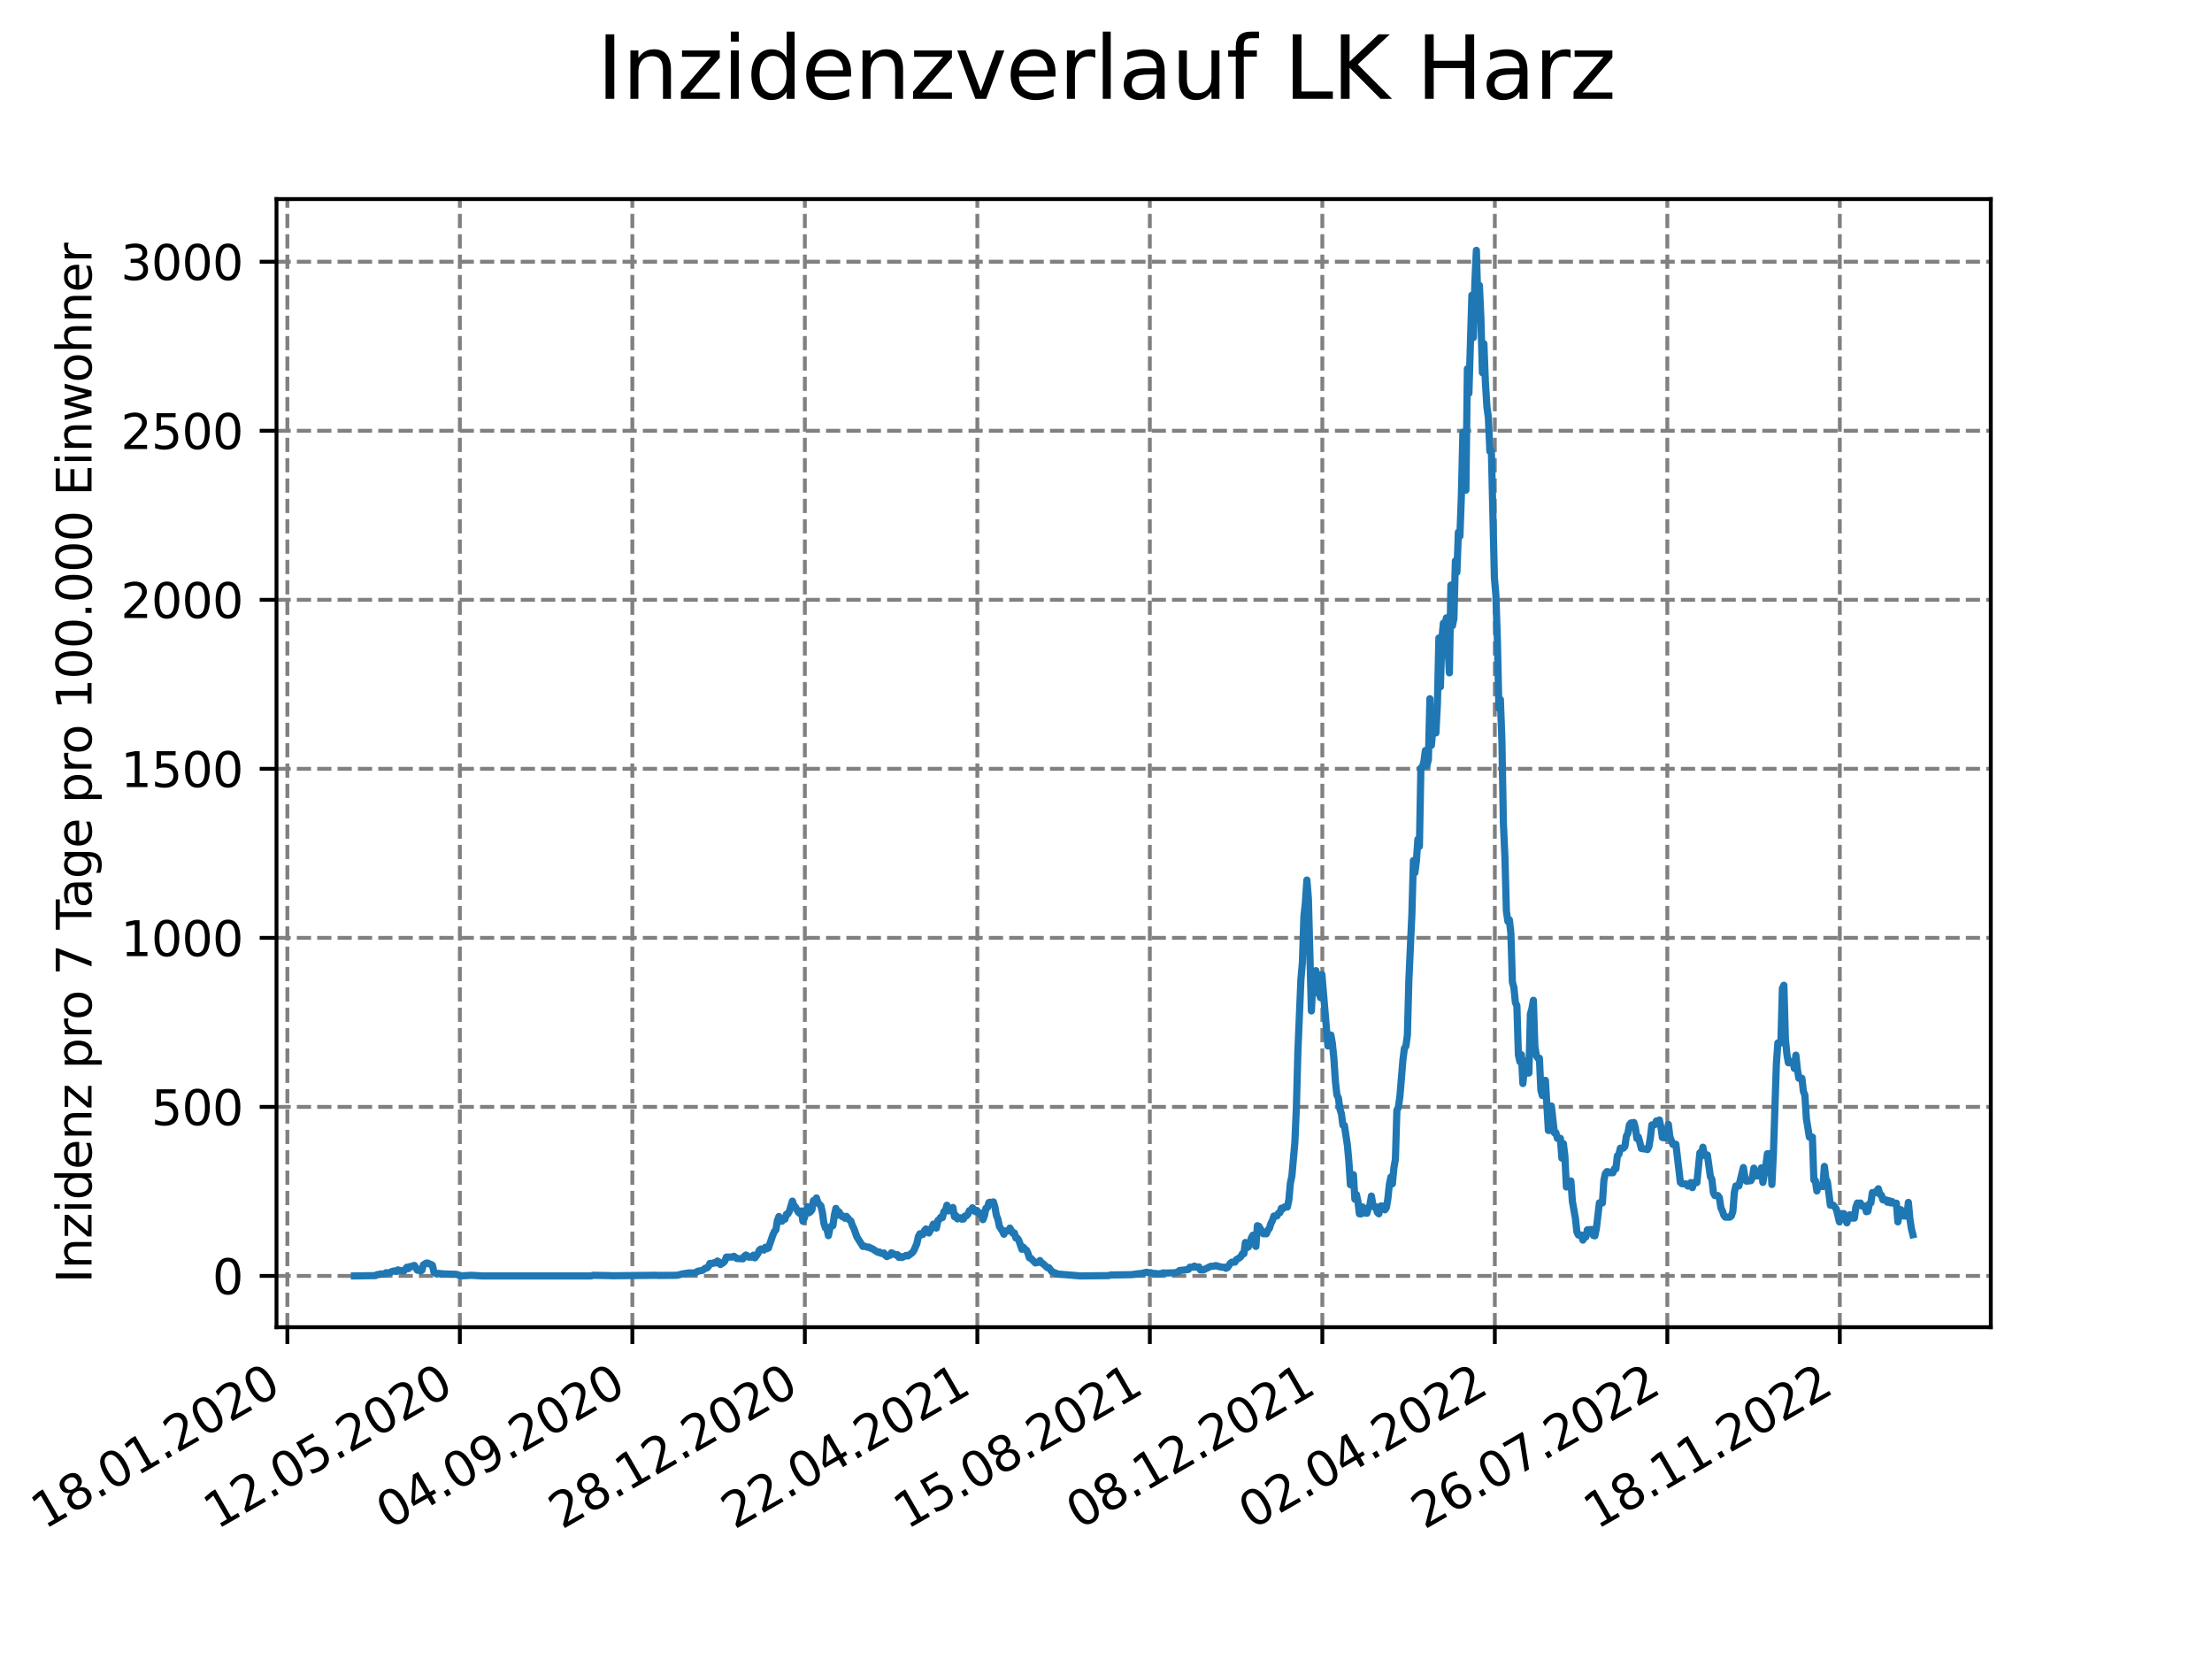 <?xml version="1.0" encoding="utf-8" standalone="no"?>
<!DOCTYPE svg PUBLIC "-//W3C//DTD SVG 1.1//EN"
  "http://www.w3.org/Graphics/SVG/1.1/DTD/svg11.dtd">
<svg xmlns:xlink="http://www.w3.org/1999/xlink" width="460.8pt" height="345.6pt" viewBox="0 0 460.8 345.6" xmlns="http://www.w3.org/2000/svg" version="1.1">
 <defs>
  <style type="text/css">*{stroke-linejoin: round; stroke-linecap: butt}</style>
 </defs>
 <g id="figure_1">
  <g id="patch_1">
   <path d="M 0 345.6 
L 460.8 345.6 
L 460.8 0 
L 0 0 
z
" style="fill: #ffffff"/>
  </g>
  <g id="axes_1">
   <g id="patch_2">
    <path d="M 57.6 276.48 
L 414.72 276.48 
L 414.72 41.472 
L 57.6 41.472 
z
" style="fill: #ffffff"/>
   </g>
   <g id="matplotlib.axis_1">
    <g id="xtick_1">
     <g id="line2d_1">
      <path d="M 59.863 276.48 
L 59.863 41.472 
" clip-path="url(#p5f4ab09a77)" style="fill: none; stroke-dasharray: 2.96,1.28; stroke-dashoffset: 0; stroke: #808080; stroke-width: 0.8"/>
     </g>
     <g id="line2d_2">
      <defs>
       <path id="m2a83b94b90" d="M 0 0 
L 0 3.5 
" style="stroke: #000000; stroke-width: 0.8"/>
      </defs>
      <g>
       <use xlink:href="#m2a83b94b90" x="59.863" y="276.48" style="stroke: #000000; stroke-width: 0.8"/>
      </g>
     </g>
     <g id="text_1">
      <!-- 18.01.2020 -->
      <g transform="translate(9.238 318.689) rotate(-30) scale(0.1 -0.1)">
       <defs>
        <path id="DejaVuSans-31" d="M 794 531 
L 1825 531 
L 1825 4091 
L 703 3866 
L 703 4441 
L 1819 4666 
L 2450 4666 
L 2450 531 
L 3481 531 
L 3481 0 
L 794 0 
L 794 531 
z
" transform="scale(0.016)"/>
        <path id="DejaVuSans-38" d="M 2034 2216 
Q 1584 2216 1326 1975 
Q 1069 1734 1069 1313 
Q 1069 891 1326 650 
Q 1584 409 2034 409 
Q 2484 409 2743 651 
Q 3003 894 3003 1313 
Q 3003 1734 2745 1975 
Q 2488 2216 2034 2216 
z
M 1403 2484 
Q 997 2584 770 2862 
Q 544 3141 544 3541 
Q 544 4100 942 4425 
Q 1341 4750 2034 4750 
Q 2731 4750 3128 4425 
Q 3525 4100 3525 3541 
Q 3525 3141 3298 2862 
Q 3072 2584 2669 2484 
Q 3125 2378 3379 2068 
Q 3634 1759 3634 1313 
Q 3634 634 3220 271 
Q 2806 -91 2034 -91 
Q 1263 -91 848 271 
Q 434 634 434 1313 
Q 434 1759 690 2068 
Q 947 2378 1403 2484 
z
M 1172 3481 
Q 1172 3119 1398 2916 
Q 1625 2713 2034 2713 
Q 2441 2713 2670 2916 
Q 2900 3119 2900 3481 
Q 2900 3844 2670 4047 
Q 2441 4250 2034 4250 
Q 1625 4250 1398 4047 
Q 1172 3844 1172 3481 
z
" transform="scale(0.016)"/>
        <path id="DejaVuSans-2e" d="M 684 794 
L 1344 794 
L 1344 0 
L 684 0 
L 684 794 
z
" transform="scale(0.016)"/>
        <path id="DejaVuSans-30" d="M 2034 4250 
Q 1547 4250 1301 3770 
Q 1056 3291 1056 2328 
Q 1056 1369 1301 889 
Q 1547 409 2034 409 
Q 2525 409 2770 889 
Q 3016 1369 3016 2328 
Q 3016 3291 2770 3770 
Q 2525 4250 2034 4250 
z
M 2034 4750 
Q 2819 4750 3233 4129 
Q 3647 3509 3647 2328 
Q 3647 1150 3233 529 
Q 2819 -91 2034 -91 
Q 1250 -91 836 529 
Q 422 1150 422 2328 
Q 422 3509 836 4129 
Q 1250 4750 2034 4750 
z
" transform="scale(0.016)"/>
        <path id="DejaVuSans-32" d="M 1228 531 
L 3431 531 
L 3431 0 
L 469 0 
L 469 531 
Q 828 903 1448 1529 
Q 2069 2156 2228 2338 
Q 2531 2678 2651 2914 
Q 2772 3150 2772 3378 
Q 2772 3750 2511 3984 
Q 2250 4219 1831 4219 
Q 1534 4219 1204 4116 
Q 875 4013 500 3803 
L 500 4441 
Q 881 4594 1212 4672 
Q 1544 4750 1819 4750 
Q 2544 4750 2975 4387 
Q 3406 4025 3406 3419 
Q 3406 3131 3298 2873 
Q 3191 2616 2906 2266 
Q 2828 2175 2409 1742 
Q 1991 1309 1228 531 
z
" transform="scale(0.016)"/>
       </defs>
       <use xlink:href="#DejaVuSans-31"/>
       <use xlink:href="#DejaVuSans-38" x="63.623"/>
       <use xlink:href="#DejaVuSans-2e" x="127.246"/>
       <use xlink:href="#DejaVuSans-30" x="159.033"/>
       <use xlink:href="#DejaVuSans-31" x="222.656"/>
       <use xlink:href="#DejaVuSans-2e" x="286.279"/>
       <use xlink:href="#DejaVuSans-32" x="318.066"/>
       <use xlink:href="#DejaVuSans-30" x="381.689"/>
       <use xlink:href="#DejaVuSans-32" x="445.312"/>
       <use xlink:href="#DejaVuSans-30" x="508.936"/>
      </g>
     </g>
    </g>
    <g id="xtick_2">
     <g id="line2d_3">
      <path d="M 95.797 276.48 
L 95.797 41.472 
" clip-path="url(#p5f4ab09a77)" style="fill: none; stroke-dasharray: 2.96,1.28; stroke-dashoffset: 0; stroke: #808080; stroke-width: 0.8"/>
     </g>
     <g id="line2d_4">
      <g>
       <use xlink:href="#m2a83b94b90" x="95.797" y="276.48" style="stroke: #000000; stroke-width: 0.8"/>
      </g>
     </g>
     <g id="text_2">
      <!-- 12.05.2020 -->
      <g transform="translate(45.171 318.689) rotate(-30) scale(0.1 -0.1)">
       <defs>
        <path id="DejaVuSans-35" d="M 691 4666 
L 3169 4666 
L 3169 4134 
L 1269 4134 
L 1269 2991 
Q 1406 3038 1543 3061 
Q 1681 3084 1819 3084 
Q 2600 3084 3056 2656 
Q 3513 2228 3513 1497 
Q 3513 744 3044 326 
Q 2575 -91 1722 -91 
Q 1428 -91 1123 -41 
Q 819 9 494 109 
L 494 744 
Q 775 591 1075 516 
Q 1375 441 1709 441 
Q 2250 441 2565 725 
Q 2881 1009 2881 1497 
Q 2881 1984 2565 2268 
Q 2250 2553 1709 2553 
Q 1456 2553 1204 2497 
Q 953 2441 691 2322 
L 691 4666 
z
" transform="scale(0.016)"/>
       </defs>
       <use xlink:href="#DejaVuSans-31"/>
       <use xlink:href="#DejaVuSans-32" x="63.623"/>
       <use xlink:href="#DejaVuSans-2e" x="127.246"/>
       <use xlink:href="#DejaVuSans-30" x="159.033"/>
       <use xlink:href="#DejaVuSans-35" x="222.656"/>
       <use xlink:href="#DejaVuSans-2e" x="286.279"/>
       <use xlink:href="#DejaVuSans-32" x="318.066"/>
       <use xlink:href="#DejaVuSans-30" x="381.689"/>
       <use xlink:href="#DejaVuSans-32" x="445.312"/>
       <use xlink:href="#DejaVuSans-30" x="508.936"/>
      </g>
     </g>
    </g>
    <g id="xtick_3">
     <g id="line2d_5">
      <path d="M 131.73 276.48 
L 131.73 41.472 
" clip-path="url(#p5f4ab09a77)" style="fill: none; stroke-dasharray: 2.96,1.28; stroke-dashoffset: 0; stroke: #808080; stroke-width: 0.8"/>
     </g>
     <g id="line2d_6">
      <g>
       <use xlink:href="#m2a83b94b90" x="131.73" y="276.48" style="stroke: #000000; stroke-width: 0.8"/>
      </g>
     </g>
     <g id="text_3">
      <!-- 04.09.2020 -->
      <g transform="translate(81.105 318.689) rotate(-30) scale(0.1 -0.1)">
       <defs>
        <path id="DejaVuSans-34" d="M 2419 4116 
L 825 1625 
L 2419 1625 
L 2419 4116 
z
M 2253 4666 
L 3047 4666 
L 3047 1625 
L 3713 1625 
L 3713 1100 
L 3047 1100 
L 3047 0 
L 2419 0 
L 2419 1100 
L 313 1100 
L 313 1709 
L 2253 4666 
z
" transform="scale(0.016)"/>
        <path id="DejaVuSans-39" d="M 703 97 
L 703 672 
Q 941 559 1184 500 
Q 1428 441 1663 441 
Q 2288 441 2617 861 
Q 2947 1281 2994 2138 
Q 2813 1869 2534 1725 
Q 2256 1581 1919 1581 
Q 1219 1581 811 2004 
Q 403 2428 403 3163 
Q 403 3881 828 4315 
Q 1253 4750 1959 4750 
Q 2769 4750 3195 4129 
Q 3622 3509 3622 2328 
Q 3622 1225 3098 567 
Q 2575 -91 1691 -91 
Q 1453 -91 1209 -44 
Q 966 3 703 97 
z
M 1959 2075 
Q 2384 2075 2632 2365 
Q 2881 2656 2881 3163 
Q 2881 3666 2632 3958 
Q 2384 4250 1959 4250 
Q 1534 4250 1286 3958 
Q 1038 3666 1038 3163 
Q 1038 2656 1286 2365 
Q 1534 2075 1959 2075 
z
" transform="scale(0.016)"/>
       </defs>
       <use xlink:href="#DejaVuSans-30"/>
       <use xlink:href="#DejaVuSans-34" x="63.623"/>
       <use xlink:href="#DejaVuSans-2e" x="127.246"/>
       <use xlink:href="#DejaVuSans-30" x="159.033"/>
       <use xlink:href="#DejaVuSans-39" x="222.656"/>
       <use xlink:href="#DejaVuSans-2e" x="286.279"/>
       <use xlink:href="#DejaVuSans-32" x="318.066"/>
       <use xlink:href="#DejaVuSans-30" x="381.689"/>
       <use xlink:href="#DejaVuSans-32" x="445.312"/>
       <use xlink:href="#DejaVuSans-30" x="508.936"/>
      </g>
     </g>
    </g>
    <g id="xtick_4">
     <g id="line2d_7">
      <path d="M 167.664 276.48 
L 167.664 41.472 
" clip-path="url(#p5f4ab09a77)" style="fill: none; stroke-dasharray: 2.96,1.28; stroke-dashoffset: 0; stroke: #808080; stroke-width: 0.8"/>
     </g>
     <g id="line2d_8">
      <g>
       <use xlink:href="#m2a83b94b90" x="167.664" y="276.48" style="stroke: #000000; stroke-width: 0.8"/>
      </g>
     </g>
     <g id="text_4">
      <!-- 28.12.2020 -->
      <g transform="translate(117.039 318.689) rotate(-30) scale(0.1 -0.1)">
       <use xlink:href="#DejaVuSans-32"/>
       <use xlink:href="#DejaVuSans-38" x="63.623"/>
       <use xlink:href="#DejaVuSans-2e" x="127.246"/>
       <use xlink:href="#DejaVuSans-31" x="159.033"/>
       <use xlink:href="#DejaVuSans-32" x="222.656"/>
       <use xlink:href="#DejaVuSans-2e" x="286.279"/>
       <use xlink:href="#DejaVuSans-32" x="318.066"/>
       <use xlink:href="#DejaVuSans-30" x="381.689"/>
       <use xlink:href="#DejaVuSans-32" x="445.312"/>
       <use xlink:href="#DejaVuSans-30" x="508.936"/>
      </g>
     </g>
    </g>
    <g id="xtick_5">
     <g id="line2d_9">
      <path d="M 203.598 276.48 
L 203.598 41.472 
" clip-path="url(#p5f4ab09a77)" style="fill: none; stroke-dasharray: 2.96,1.28; stroke-dashoffset: 0; stroke: #808080; stroke-width: 0.8"/>
     </g>
     <g id="line2d_10">
      <g>
       <use xlink:href="#m2a83b94b90" x="203.598" y="276.48" style="stroke: #000000; stroke-width: 0.8"/>
      </g>
     </g>
     <g id="text_5">
      <!-- 22.04.2021 -->
      <g transform="translate(152.973 318.689) rotate(-30) scale(0.1 -0.1)">
       <use xlink:href="#DejaVuSans-32"/>
       <use xlink:href="#DejaVuSans-32" x="63.623"/>
       <use xlink:href="#DejaVuSans-2e" x="127.246"/>
       <use xlink:href="#DejaVuSans-30" x="159.033"/>
       <use xlink:href="#DejaVuSans-34" x="222.656"/>
       <use xlink:href="#DejaVuSans-2e" x="286.279"/>
       <use xlink:href="#DejaVuSans-32" x="318.066"/>
       <use xlink:href="#DejaVuSans-30" x="381.689"/>
       <use xlink:href="#DejaVuSans-32" x="445.312"/>
       <use xlink:href="#DejaVuSans-31" x="508.936"/>
      </g>
     </g>
    </g>
    <g id="xtick_6">
     <g id="line2d_11">
      <path d="M 239.532 276.48 
L 239.532 41.472 
" clip-path="url(#p5f4ab09a77)" style="fill: none; stroke-dasharray: 2.96,1.28; stroke-dashoffset: 0; stroke: #808080; stroke-width: 0.8"/>
     </g>
     <g id="line2d_12">
      <g>
       <use xlink:href="#m2a83b94b90" x="239.532" y="276.48" style="stroke: #000000; stroke-width: 0.8"/>
      </g>
     </g>
     <g id="text_6">
      <!-- 15.08.2021 -->
      <g transform="translate(188.907 318.689) rotate(-30) scale(0.1 -0.1)">
       <use xlink:href="#DejaVuSans-31"/>
       <use xlink:href="#DejaVuSans-35" x="63.623"/>
       <use xlink:href="#DejaVuSans-2e" x="127.246"/>
       <use xlink:href="#DejaVuSans-30" x="159.033"/>
       <use xlink:href="#DejaVuSans-38" x="222.656"/>
       <use xlink:href="#DejaVuSans-2e" x="286.279"/>
       <use xlink:href="#DejaVuSans-32" x="318.066"/>
       <use xlink:href="#DejaVuSans-30" x="381.689"/>
       <use xlink:href="#DejaVuSans-32" x="445.312"/>
       <use xlink:href="#DejaVuSans-31" x="508.936"/>
      </g>
     </g>
    </g>
    <g id="xtick_7">
     <g id="line2d_13">
      <path d="M 275.466 276.48 
L 275.466 41.472 
" clip-path="url(#p5f4ab09a77)" style="fill: none; stroke-dasharray: 2.96,1.28; stroke-dashoffset: 0; stroke: #808080; stroke-width: 0.8"/>
     </g>
     <g id="line2d_14">
      <g>
       <use xlink:href="#m2a83b94b90" x="275.466" y="276.48" style="stroke: #000000; stroke-width: 0.8"/>
      </g>
     </g>
     <g id="text_7">
      <!-- 08.12.2021 -->
      <g transform="translate(224.841 318.689) rotate(-30) scale(0.1 -0.1)">
       <use xlink:href="#DejaVuSans-30"/>
       <use xlink:href="#DejaVuSans-38" x="63.623"/>
       <use xlink:href="#DejaVuSans-2e" x="127.246"/>
       <use xlink:href="#DejaVuSans-31" x="159.033"/>
       <use xlink:href="#DejaVuSans-32" x="222.656"/>
       <use xlink:href="#DejaVuSans-2e" x="286.279"/>
       <use xlink:href="#DejaVuSans-32" x="318.066"/>
       <use xlink:href="#DejaVuSans-30" x="381.689"/>
       <use xlink:href="#DejaVuSans-32" x="445.312"/>
       <use xlink:href="#DejaVuSans-31" x="508.936"/>
      </g>
     </g>
    </g>
    <g id="xtick_8">
     <g id="line2d_15">
      <path d="M 311.4 276.48 
L 311.4 41.472 
" clip-path="url(#p5f4ab09a77)" style="fill: none; stroke-dasharray: 2.96,1.28; stroke-dashoffset: 0; stroke: #808080; stroke-width: 0.8"/>
     </g>
     <g id="line2d_16">
      <g>
       <use xlink:href="#m2a83b94b90" x="311.4" y="276.48" style="stroke: #000000; stroke-width: 0.8"/>
      </g>
     </g>
     <g id="text_8">
      <!-- 02.04.2022 -->
      <g transform="translate(260.775 318.689) rotate(-30) scale(0.1 -0.1)">
       <use xlink:href="#DejaVuSans-30"/>
       <use xlink:href="#DejaVuSans-32" x="63.623"/>
       <use xlink:href="#DejaVuSans-2e" x="127.246"/>
       <use xlink:href="#DejaVuSans-30" x="159.033"/>
       <use xlink:href="#DejaVuSans-34" x="222.656"/>
       <use xlink:href="#DejaVuSans-2e" x="286.279"/>
       <use xlink:href="#DejaVuSans-32" x="318.066"/>
       <use xlink:href="#DejaVuSans-30" x="381.689"/>
       <use xlink:href="#DejaVuSans-32" x="445.312"/>
       <use xlink:href="#DejaVuSans-32" x="508.936"/>
      </g>
     </g>
    </g>
    <g id="xtick_9">
     <g id="line2d_17">
      <path d="M 347.334 276.48 
L 347.334 41.472 
" clip-path="url(#p5f4ab09a77)" style="fill: none; stroke-dasharray: 2.96,1.28; stroke-dashoffset: 0; stroke: #808080; stroke-width: 0.8"/>
     </g>
     <g id="line2d_18">
      <g>
       <use xlink:href="#m2a83b94b90" x="347.334" y="276.48" style="stroke: #000000; stroke-width: 0.8"/>
      </g>
     </g>
     <g id="text_9">
      <!-- 26.07.2022 -->
      <g transform="translate(296.708 318.689) rotate(-30) scale(0.1 -0.1)">
       <defs>
        <path id="DejaVuSans-36" d="M 2113 2584 
Q 1688 2584 1439 2293 
Q 1191 2003 1191 1497 
Q 1191 994 1439 701 
Q 1688 409 2113 409 
Q 2538 409 2786 701 
Q 3034 994 3034 1497 
Q 3034 2003 2786 2293 
Q 2538 2584 2113 2584 
z
M 3366 4563 
L 3366 3988 
Q 3128 4100 2886 4159 
Q 2644 4219 2406 4219 
Q 1781 4219 1451 3797 
Q 1122 3375 1075 2522 
Q 1259 2794 1537 2939 
Q 1816 3084 2150 3084 
Q 2853 3084 3261 2657 
Q 3669 2231 3669 1497 
Q 3669 778 3244 343 
Q 2819 -91 2113 -91 
Q 1303 -91 875 529 
Q 447 1150 447 2328 
Q 447 3434 972 4092 
Q 1497 4750 2381 4750 
Q 2619 4750 2861 4703 
Q 3103 4656 3366 4563 
z
" transform="scale(0.016)"/>
        <path id="DejaVuSans-37" d="M 525 4666 
L 3525 4666 
L 3525 4397 
L 1831 0 
L 1172 0 
L 2766 4134 
L 525 4134 
L 525 4666 
z
" transform="scale(0.016)"/>
       </defs>
       <use xlink:href="#DejaVuSans-32"/>
       <use xlink:href="#DejaVuSans-36" x="63.623"/>
       <use xlink:href="#DejaVuSans-2e" x="127.246"/>
       <use xlink:href="#DejaVuSans-30" x="159.033"/>
       <use xlink:href="#DejaVuSans-37" x="222.656"/>
       <use xlink:href="#DejaVuSans-2e" x="286.279"/>
       <use xlink:href="#DejaVuSans-32" x="318.066"/>
       <use xlink:href="#DejaVuSans-30" x="381.689"/>
       <use xlink:href="#DejaVuSans-32" x="445.312"/>
       <use xlink:href="#DejaVuSans-32" x="508.936"/>
      </g>
     </g>
    </g>
    <g id="xtick_10">
     <g id="line2d_19">
      <path d="M 383.267 276.48 
L 383.267 41.472 
" clip-path="url(#p5f4ab09a77)" style="fill: none; stroke-dasharray: 2.96,1.28; stroke-dashoffset: 0; stroke: #808080; stroke-width: 0.8"/>
     </g>
     <g id="line2d_20">
      <g>
       <use xlink:href="#m2a83b94b90" x="383.267" y="276.48" style="stroke: #000000; stroke-width: 0.8"/>
      </g>
     </g>
     <g id="text_10">
      <!-- 18.11.2022 -->
      <g transform="translate(332.642 318.689) rotate(-30) scale(0.1 -0.1)">
       <use xlink:href="#DejaVuSans-31"/>
       <use xlink:href="#DejaVuSans-38" x="63.623"/>
       <use xlink:href="#DejaVuSans-2e" x="127.246"/>
       <use xlink:href="#DejaVuSans-31" x="159.033"/>
       <use xlink:href="#DejaVuSans-31" x="222.656"/>
       <use xlink:href="#DejaVuSans-2e" x="286.279"/>
       <use xlink:href="#DejaVuSans-32" x="318.066"/>
       <use xlink:href="#DejaVuSans-30" x="381.689"/>
       <use xlink:href="#DejaVuSans-32" x="445.312"/>
       <use xlink:href="#DejaVuSans-32" x="508.936"/>
      </g>
     </g>
    </g>
   </g>
   <g id="matplotlib.axis_2">
    <g id="ytick_1">
     <g id="line2d_21">
      <path d="M 57.6 265.798 
L 414.72 265.798 
" clip-path="url(#p5f4ab09a77)" style="fill: none; stroke-dasharray: 2.96,1.28; stroke-dashoffset: 0; stroke: #808080; stroke-width: 0.8"/>
     </g>
     <g id="line2d_22">
      <defs>
       <path id="md5a8cdc04f" d="M 0 0 
L -3.5 0 
" style="stroke: #000000; stroke-width: 0.8"/>
      </defs>
      <g>
       <use xlink:href="#md5a8cdc04f" x="57.6" y="265.798" style="stroke: #000000; stroke-width: 0.8"/>
      </g>
     </g>
     <g id="text_11">
      <!-- 0 -->
      <g transform="translate(44.237 269.597) scale(0.1 -0.1)">
       <use xlink:href="#DejaVuSans-30"/>
      </g>
     </g>
    </g>
    <g id="ytick_2">
     <g id="line2d_23">
      <path d="M 57.6 230.585 
L 414.72 230.585 
" clip-path="url(#p5f4ab09a77)" style="fill: none; stroke-dasharray: 2.96,1.28; stroke-dashoffset: 0; stroke: #808080; stroke-width: 0.8"/>
     </g>
     <g id="line2d_24">
      <g>
       <use xlink:href="#md5a8cdc04f" x="57.6" y="230.585" style="stroke: #000000; stroke-width: 0.8"/>
      </g>
     </g>
     <g id="text_12">
      <!-- 500 -->
      <g transform="translate(31.512 234.384) scale(0.1 -0.1)">
       <use xlink:href="#DejaVuSans-35"/>
       <use xlink:href="#DejaVuSans-30" x="63.623"/>
       <use xlink:href="#DejaVuSans-30" x="127.246"/>
      </g>
     </g>
    </g>
    <g id="ytick_3">
     <g id="line2d_25">
      <path d="M 57.6 195.372 
L 414.72 195.372 
" clip-path="url(#p5f4ab09a77)" style="fill: none; stroke-dasharray: 2.96,1.28; stroke-dashoffset: 0; stroke: #808080; stroke-width: 0.8"/>
     </g>
     <g id="line2d_26">
      <g>
       <use xlink:href="#md5a8cdc04f" x="57.6" y="195.372" style="stroke: #000000; stroke-width: 0.8"/>
      </g>
     </g>
     <g id="text_13">
      <!-- 1000 -->
      <g transform="translate(25.15 199.172) scale(0.1 -0.1)">
       <use xlink:href="#DejaVuSans-31"/>
       <use xlink:href="#DejaVuSans-30" x="63.623"/>
       <use xlink:href="#DejaVuSans-30" x="127.246"/>
       <use xlink:href="#DejaVuSans-30" x="190.869"/>
      </g>
     </g>
    </g>
    <g id="ytick_4">
     <g id="line2d_27">
      <path d="M 57.6 160.16 
L 414.72 160.16 
" clip-path="url(#p5f4ab09a77)" style="fill: none; stroke-dasharray: 2.96,1.28; stroke-dashoffset: 0; stroke: #808080; stroke-width: 0.8"/>
     </g>
     <g id="line2d_28">
      <g>
       <use xlink:href="#md5a8cdc04f" x="57.6" y="160.16" style="stroke: #000000; stroke-width: 0.8"/>
      </g>
     </g>
     <g id="text_14">
      <!-- 1500 -->
      <g transform="translate(25.15 163.959) scale(0.1 -0.1)">
       <use xlink:href="#DejaVuSans-31"/>
       <use xlink:href="#DejaVuSans-35" x="63.623"/>
       <use xlink:href="#DejaVuSans-30" x="127.246"/>
       <use xlink:href="#DejaVuSans-30" x="190.869"/>
      </g>
     </g>
    </g>
    <g id="ytick_5">
     <g id="line2d_29">
      <path d="M 57.6 124.947 
L 414.72 124.947 
" clip-path="url(#p5f4ab09a77)" style="fill: none; stroke-dasharray: 2.96,1.28; stroke-dashoffset: 0; stroke: #808080; stroke-width: 0.8"/>
     </g>
     <g id="line2d_30">
      <g>
       <use xlink:href="#md5a8cdc04f" x="57.6" y="124.947" style="stroke: #000000; stroke-width: 0.8"/>
      </g>
     </g>
     <g id="text_15">
      <!-- 2000 -->
      <g transform="translate(25.15 128.746) scale(0.1 -0.1)">
       <use xlink:href="#DejaVuSans-32"/>
       <use xlink:href="#DejaVuSans-30" x="63.623"/>
       <use xlink:href="#DejaVuSans-30" x="127.246"/>
       <use xlink:href="#DejaVuSans-30" x="190.869"/>
      </g>
     </g>
    </g>
    <g id="ytick_6">
     <g id="line2d_31">
      <path d="M 57.6 89.734 
L 414.72 89.734 
" clip-path="url(#p5f4ab09a77)" style="fill: none; stroke-dasharray: 2.96,1.28; stroke-dashoffset: 0; stroke: #808080; stroke-width: 0.8"/>
     </g>
     <g id="line2d_32">
      <g>
       <use xlink:href="#md5a8cdc04f" x="57.6" y="89.734" style="stroke: #000000; stroke-width: 0.8"/>
      </g>
     </g>
     <g id="text_16">
      <!-- 2500 -->
      <g transform="translate(25.15 93.533) scale(0.1 -0.1)">
       <use xlink:href="#DejaVuSans-32"/>
       <use xlink:href="#DejaVuSans-35" x="63.623"/>
       <use xlink:href="#DejaVuSans-30" x="127.246"/>
       <use xlink:href="#DejaVuSans-30" x="190.869"/>
      </g>
     </g>
    </g>
    <g id="ytick_7">
     <g id="line2d_33">
      <path d="M 57.6 54.521 
L 414.72 54.521 
" clip-path="url(#p5f4ab09a77)" style="fill: none; stroke-dasharray: 2.96,1.28; stroke-dashoffset: 0; stroke: #808080; stroke-width: 0.8"/>
     </g>
     <g id="line2d_34">
      <g>
       <use xlink:href="#md5a8cdc04f" x="57.6" y="54.521" style="stroke: #000000; stroke-width: 0.8"/>
      </g>
     </g>
     <g id="text_17">
      <!-- 3000 -->
      <g transform="translate(25.15 58.321) scale(0.1 -0.1)">
       <defs>
        <path id="DejaVuSans-33" d="M 2597 2516 
Q 3050 2419 3304 2112 
Q 3559 1806 3559 1356 
Q 3559 666 3084 287 
Q 2609 -91 1734 -91 
Q 1441 -91 1130 -33 
Q 819 25 488 141 
L 488 750 
Q 750 597 1062 519 
Q 1375 441 1716 441 
Q 2309 441 2620 675 
Q 2931 909 2931 1356 
Q 2931 1769 2642 2001 
Q 2353 2234 1838 2234 
L 1294 2234 
L 1294 2753 
L 1863 2753 
Q 2328 2753 2575 2939 
Q 2822 3125 2822 3475 
Q 2822 3834 2567 4026 
Q 2313 4219 1838 4219 
Q 1578 4219 1281 4162 
Q 984 4106 628 3988 
L 628 4550 
Q 988 4650 1302 4700 
Q 1616 4750 1894 4750 
Q 2613 4750 3031 4423 
Q 3450 4097 3450 3541 
Q 3450 3153 3228 2886 
Q 3006 2619 2597 2516 
z
" transform="scale(0.016)"/>
       </defs>
       <use xlink:href="#DejaVuSans-33"/>
       <use xlink:href="#DejaVuSans-30" x="63.623"/>
       <use xlink:href="#DejaVuSans-30" x="127.246"/>
       <use xlink:href="#DejaVuSans-30" x="190.869"/>
      </g>
     </g>
    </g>
    <g id="text_18">
     <!-- Inzidenz pro 7 Tage pro 100.000 Einwohner -->
     <g transform="translate(19.07 267.301) rotate(-90) scale(0.1 -0.1)">
      <defs>
       <path id="DejaVuSans-49" d="M 628 4666 
L 1259 4666 
L 1259 0 
L 628 0 
L 628 4666 
z
" transform="scale(0.016)"/>
       <path id="DejaVuSans-6e" d="M 3513 2113 
L 3513 0 
L 2938 0 
L 2938 2094 
Q 2938 2591 2744 2837 
Q 2550 3084 2163 3084 
Q 1697 3084 1428 2787 
Q 1159 2491 1159 1978 
L 1159 0 
L 581 0 
L 581 3500 
L 1159 3500 
L 1159 2956 
Q 1366 3272 1645 3428 
Q 1925 3584 2291 3584 
Q 2894 3584 3203 3211 
Q 3513 2838 3513 2113 
z
" transform="scale(0.016)"/>
       <path id="DejaVuSans-7a" d="M 353 3500 
L 3084 3500 
L 3084 2975 
L 922 459 
L 3084 459 
L 3084 0 
L 275 0 
L 275 525 
L 2438 3041 
L 353 3041 
L 353 3500 
z
" transform="scale(0.016)"/>
       <path id="DejaVuSans-69" d="M 603 3500 
L 1178 3500 
L 1178 0 
L 603 0 
L 603 3500 
z
M 603 4863 
L 1178 4863 
L 1178 4134 
L 603 4134 
L 603 4863 
z
" transform="scale(0.016)"/>
       <path id="DejaVuSans-64" d="M 2906 2969 
L 2906 4863 
L 3481 4863 
L 3481 0 
L 2906 0 
L 2906 525 
Q 2725 213 2448 61 
Q 2172 -91 1784 -91 
Q 1150 -91 751 415 
Q 353 922 353 1747 
Q 353 2572 751 3078 
Q 1150 3584 1784 3584 
Q 2172 3584 2448 3432 
Q 2725 3281 2906 2969 
z
M 947 1747 
Q 947 1113 1208 752 
Q 1469 391 1925 391 
Q 2381 391 2643 752 
Q 2906 1113 2906 1747 
Q 2906 2381 2643 2742 
Q 2381 3103 1925 3103 
Q 1469 3103 1208 2742 
Q 947 2381 947 1747 
z
" transform="scale(0.016)"/>
       <path id="DejaVuSans-65" d="M 3597 1894 
L 3597 1613 
L 953 1613 
Q 991 1019 1311 708 
Q 1631 397 2203 397 
Q 2534 397 2845 478 
Q 3156 559 3463 722 
L 3463 178 
Q 3153 47 2828 -22 
Q 2503 -91 2169 -91 
Q 1331 -91 842 396 
Q 353 884 353 1716 
Q 353 2575 817 3079 
Q 1281 3584 2069 3584 
Q 2775 3584 3186 3129 
Q 3597 2675 3597 1894 
z
M 3022 2063 
Q 3016 2534 2758 2815 
Q 2500 3097 2075 3097 
Q 1594 3097 1305 2825 
Q 1016 2553 972 2059 
L 3022 2063 
z
" transform="scale(0.016)"/>
       <path id="DejaVuSans-20" transform="scale(0.016)"/>
       <path id="DejaVuSans-70" d="M 1159 525 
L 1159 -1331 
L 581 -1331 
L 581 3500 
L 1159 3500 
L 1159 2969 
Q 1341 3281 1617 3432 
Q 1894 3584 2278 3584 
Q 2916 3584 3314 3078 
Q 3713 2572 3713 1747 
Q 3713 922 3314 415 
Q 2916 -91 2278 -91 
Q 1894 -91 1617 61 
Q 1341 213 1159 525 
z
M 3116 1747 
Q 3116 2381 2855 2742 
Q 2594 3103 2138 3103 
Q 1681 3103 1420 2742 
Q 1159 2381 1159 1747 
Q 1159 1113 1420 752 
Q 1681 391 2138 391 
Q 2594 391 2855 752 
Q 3116 1113 3116 1747 
z
" transform="scale(0.016)"/>
       <path id="DejaVuSans-72" d="M 2631 2963 
Q 2534 3019 2420 3045 
Q 2306 3072 2169 3072 
Q 1681 3072 1420 2755 
Q 1159 2438 1159 1844 
L 1159 0 
L 581 0 
L 581 3500 
L 1159 3500 
L 1159 2956 
Q 1341 3275 1631 3429 
Q 1922 3584 2338 3584 
Q 2397 3584 2469 3576 
Q 2541 3569 2628 3553 
L 2631 2963 
z
" transform="scale(0.016)"/>
       <path id="DejaVuSans-6f" d="M 1959 3097 
Q 1497 3097 1228 2736 
Q 959 2375 959 1747 
Q 959 1119 1226 758 
Q 1494 397 1959 397 
Q 2419 397 2687 759 
Q 2956 1122 2956 1747 
Q 2956 2369 2687 2733 
Q 2419 3097 1959 3097 
z
M 1959 3584 
Q 2709 3584 3137 3096 
Q 3566 2609 3566 1747 
Q 3566 888 3137 398 
Q 2709 -91 1959 -91 
Q 1206 -91 779 398 
Q 353 888 353 1747 
Q 353 2609 779 3096 
Q 1206 3584 1959 3584 
z
" transform="scale(0.016)"/>
       <path id="DejaVuSans-54" d="M -19 4666 
L 3928 4666 
L 3928 4134 
L 2272 4134 
L 2272 0 
L 1638 0 
L 1638 4134 
L -19 4134 
L -19 4666 
z
" transform="scale(0.016)"/>
       <path id="DejaVuSans-61" d="M 2194 1759 
Q 1497 1759 1228 1600 
Q 959 1441 959 1056 
Q 959 750 1161 570 
Q 1363 391 1709 391 
Q 2188 391 2477 730 
Q 2766 1069 2766 1631 
L 2766 1759 
L 2194 1759 
z
M 3341 1997 
L 3341 0 
L 2766 0 
L 2766 531 
Q 2569 213 2275 61 
Q 1981 -91 1556 -91 
Q 1019 -91 701 211 
Q 384 513 384 1019 
Q 384 1609 779 1909 
Q 1175 2209 1959 2209 
L 2766 2209 
L 2766 2266 
Q 2766 2663 2505 2880 
Q 2244 3097 1772 3097 
Q 1472 3097 1187 3025 
Q 903 2953 641 2809 
L 641 3341 
Q 956 3463 1253 3523 
Q 1550 3584 1831 3584 
Q 2591 3584 2966 3190 
Q 3341 2797 3341 1997 
z
" transform="scale(0.016)"/>
       <path id="DejaVuSans-67" d="M 2906 1791 
Q 2906 2416 2648 2759 
Q 2391 3103 1925 3103 
Q 1463 3103 1205 2759 
Q 947 2416 947 1791 
Q 947 1169 1205 825 
Q 1463 481 1925 481 
Q 2391 481 2648 825 
Q 2906 1169 2906 1791 
z
M 3481 434 
Q 3481 -459 3084 -895 
Q 2688 -1331 1869 -1331 
Q 1566 -1331 1297 -1286 
Q 1028 -1241 775 -1147 
L 775 -588 
Q 1028 -725 1275 -790 
Q 1522 -856 1778 -856 
Q 2344 -856 2625 -561 
Q 2906 -266 2906 331 
L 2906 616 
Q 2728 306 2450 153 
Q 2172 0 1784 0 
Q 1141 0 747 490 
Q 353 981 353 1791 
Q 353 2603 747 3093 
Q 1141 3584 1784 3584 
Q 2172 3584 2450 3431 
Q 2728 3278 2906 2969 
L 2906 3500 
L 3481 3500 
L 3481 434 
z
" transform="scale(0.016)"/>
       <path id="DejaVuSans-45" d="M 628 4666 
L 3578 4666 
L 3578 4134 
L 1259 4134 
L 1259 2753 
L 3481 2753 
L 3481 2222 
L 1259 2222 
L 1259 531 
L 3634 531 
L 3634 0 
L 628 0 
L 628 4666 
z
" transform="scale(0.016)"/>
       <path id="DejaVuSans-77" d="M 269 3500 
L 844 3500 
L 1563 769 
L 2278 3500 
L 2956 3500 
L 3675 769 
L 4391 3500 
L 4966 3500 
L 4050 0 
L 3372 0 
L 2619 2869 
L 1863 0 
L 1184 0 
L 269 3500 
z
" transform="scale(0.016)"/>
       <path id="DejaVuSans-68" d="M 3513 2113 
L 3513 0 
L 2938 0 
L 2938 2094 
Q 2938 2591 2744 2837 
Q 2550 3084 2163 3084 
Q 1697 3084 1428 2787 
Q 1159 2491 1159 1978 
L 1159 0 
L 581 0 
L 581 4863 
L 1159 4863 
L 1159 2956 
Q 1366 3272 1645 3428 
Q 1925 3584 2291 3584 
Q 2894 3584 3203 3211 
Q 3513 2838 3513 2113 
z
" transform="scale(0.016)"/>
      </defs>
      <use xlink:href="#DejaVuSans-49"/>
      <use xlink:href="#DejaVuSans-6e" x="29.492"/>
      <use xlink:href="#DejaVuSans-7a" x="92.871"/>
      <use xlink:href="#DejaVuSans-69" x="145.361"/>
      <use xlink:href="#DejaVuSans-64" x="173.145"/>
      <use xlink:href="#DejaVuSans-65" x="236.621"/>
      <use xlink:href="#DejaVuSans-6e" x="298.145"/>
      <use xlink:href="#DejaVuSans-7a" x="361.523"/>
      <use xlink:href="#DejaVuSans-20" x="414.014"/>
      <use xlink:href="#DejaVuSans-70" x="445.801"/>
      <use xlink:href="#DejaVuSans-72" x="509.277"/>
      <use xlink:href="#DejaVuSans-6f" x="548.141"/>
      <use xlink:href="#DejaVuSans-20" x="609.322"/>
      <use xlink:href="#DejaVuSans-37" x="641.109"/>
      <use xlink:href="#DejaVuSans-20" x="704.732"/>
      <use xlink:href="#DejaVuSans-54" x="736.52"/>
      <use xlink:href="#DejaVuSans-61" x="781.104"/>
      <use xlink:href="#DejaVuSans-67" x="842.383"/>
      <use xlink:href="#DejaVuSans-65" x="905.859"/>
      <use xlink:href="#DejaVuSans-20" x="967.383"/>
      <use xlink:href="#DejaVuSans-70" x="999.17"/>
      <use xlink:href="#DejaVuSans-72" x="1062.646"/>
      <use xlink:href="#DejaVuSans-6f" x="1101.51"/>
      <use xlink:href="#DejaVuSans-20" x="1162.691"/>
      <use xlink:href="#DejaVuSans-31" x="1194.479"/>
      <use xlink:href="#DejaVuSans-30" x="1258.102"/>
      <use xlink:href="#DejaVuSans-30" x="1321.725"/>
      <use xlink:href="#DejaVuSans-2e" x="1385.348"/>
      <use xlink:href="#DejaVuSans-30" x="1417.135"/>
      <use xlink:href="#DejaVuSans-30" x="1480.758"/>
      <use xlink:href="#DejaVuSans-30" x="1544.381"/>
      <use xlink:href="#DejaVuSans-20" x="1608.004"/>
      <use xlink:href="#DejaVuSans-45" x="1639.791"/>
      <use xlink:href="#DejaVuSans-69" x="1702.975"/>
      <use xlink:href="#DejaVuSans-6e" x="1730.758"/>
      <use xlink:href="#DejaVuSans-77" x="1794.137"/>
      <use xlink:href="#DejaVuSans-6f" x="1875.924"/>
      <use xlink:href="#DejaVuSans-68" x="1937.105"/>
      <use xlink:href="#DejaVuSans-6e" x="2000.484"/>
      <use xlink:href="#DejaVuSans-65" x="2063.863"/>
      <use xlink:href="#DejaVuSans-72" x="2125.387"/>
     </g>
    </g>
   </g>
   <g id="line2d_35">
    <path d="M 73.833 265.798 
L 78.207 265.732 
L 78.52 265.534 
L 78.832 265.534 
L 79.145 265.402 
L 80.082 265.402 
L 80.395 265.138 
L 80.707 265.237 
L 81.019 265.104 
L 81.332 265.104 
L 81.644 264.873 
L 82.269 264.741 
L 82.582 264.873 
L 82.894 264.543 
L 83.519 264.708 
L 84.144 264.774 
L 84.769 263.982 
L 85.082 264.279 
L 85.394 263.85 
L 85.707 263.883 
L 86.019 263.685 
L 86.331 263.619 
L 86.956 264.609 
L 87.269 264.444 
L 87.581 264.774 
L 87.894 264.609 
L 88.206 263.487 
L 88.831 263.124 
L 89.144 263.124 
L 89.456 263.322 
L 89.769 263.388 
L 90.081 263.586 
L 90.394 265.005 
L 91.018 265.402 
L 91.331 265.27 
L 92.268 265.369 
L 95.081 265.468 
L 95.706 265.666 
L 96.018 265.798 
L 98.205 265.666 
L 100.393 265.798 
L 123.203 265.798 
L 123.515 265.666 
L 126.952 265.732 
L 127.577 265.765 
L 136.639 265.666 
L 137.264 265.699 
L 141.013 265.666 
L 142.263 265.369 
L 143.513 265.171 
L 144.763 265.171 
L 145.388 264.807 
L 146.013 264.708 
L 146.325 264.642 
L 146.95 264.18 
L 147.263 264.147 
L 147.575 263.85 
L 147.888 263.19 
L 148.513 263.19 
L 148.825 263.025 
L 149.138 263.091 
L 149.45 262.694 
L 149.763 262.892 
L 150.075 263.421 
L 150.7 263.025 
L 151.012 262.661 
L 151.325 261.869 
L 152.575 261.869 
L 152.887 261.704 
L 153.512 262.166 
L 154.762 262.232 
L 155.074 261.671 
L 155.387 261.44 
L 155.699 261.605 
L 156.012 261.902 
L 156.324 261.836 
L 156.637 261.902 
L 156.949 261.473 
L 157.262 262.034 
L 157.887 261.143 
L 158.199 260.416 
L 158.512 260.185 
L 159.137 260.416 
L 159.449 259.822 
L 159.762 260.119 
L 160.074 259.987 
L 161.011 257.247 
L 161.324 256.553 
L 161.636 256.19 
L 161.949 254.242 
L 162.261 253.417 
L 162.574 254.176 
L 162.886 254.407 
L 163.199 254.044 
L 163.511 253.978 
L 163.824 252.955 
L 164.136 252.889 
L 164.449 252.294 
L 165.073 250.214 
L 165.386 251.139 
L 165.698 251.436 
L 166.323 252.559 
L 166.636 252.79 
L 166.948 252.261 
L 167.261 254.407 
L 167.573 253.681 
L 168.198 251.37 
L 168.511 252.658 
L 168.823 252.427 
L 169.136 252.03 
L 169.448 250.115 
L 169.76 250.082 
L 170.073 249.554 
L 170.385 250.545 
L 171.01 251.205 
L 171.323 252.592 
L 171.635 254.837 
L 171.948 255.794 
L 172.26 255.992 
L 172.573 257.412 
L 172.885 255.926 
L 173.198 255.398 
L 173.51 255.332 
L 173.823 253.087 
L 174.135 251.733 
L 174.448 253.153 
L 174.76 252.427 
L 175.385 253.417 
L 175.697 253.351 
L 176.01 253.78 
L 176.322 253.384 
L 176.947 254.143 
L 177.26 254.374 
L 177.572 255.332 
L 177.885 255.926 
L 178.51 257.676 
L 179.759 259.657 
L 180.072 259.591 
L 180.697 259.822 
L 181.009 259.789 
L 181.322 260.02 
L 181.634 260.086 
L 182.884 260.879 
L 183.197 260.812 
L 183.509 261.077 
L 183.822 261.143 
L 184.134 261.011 
L 184.446 261.539 
L 184.759 261.77 
L 185.071 261.539 
L 185.384 261.506 
L 185.696 260.978 
L 186.634 261.44 
L 186.946 261.374 
L 187.259 261.935 
L 187.571 261.737 
L 187.884 261.968 
L 188.821 261.506 
L 189.134 261.638 
L 190.071 260.945 
L 190.383 260.482 
L 191.008 259.03 
L 191.321 257.577 
L 191.633 257.016 
L 191.946 257.247 
L 192.258 257.148 
L 192.571 256.388 
L 192.883 256.025 
L 193.196 256.124 
L 193.508 256.851 
L 194.133 255.728 
L 194.445 255.002 
L 195.07 255.827 
L 195.383 254.242 
L 195.695 254.011 
L 196.008 253.549 
L 196.32 253.648 
L 196.633 252.394 
L 196.945 252.195 
L 197.258 251.073 
L 197.57 252.261 
L 197.883 251.832 
L 198.195 251.766 
L 198.508 251.535 
L 198.82 253.45 
L 199.133 253.219 
L 199.445 253.912 
L 199.757 253.681 
L 200.07 253.681 
L 200.382 253.978 
L 200.695 253.945 
L 201.007 253.318 
L 201.32 253.285 
L 201.632 252.955 
L 201.945 252.195 
L 202.257 252.162 
L 202.57 251.601 
L 202.882 251.931 
L 203.195 252.427 
L 203.507 252.162 
L 204.132 252.955 
L 204.444 252.724 
L 204.757 254.077 
L 205.069 253.285 
L 205.382 251.7 
L 205.694 251.568 
L 206.007 250.512 
L 206.319 250.446 
L 206.632 250.842 
L 206.944 250.38 
L 207.257 251.436 
L 207.569 253.186 
L 207.882 253.978 
L 208.194 255.497 
L 208.819 256.454 
L 209.131 257.115 
L 209.444 256.421 
L 210.069 256.421 
L 210.381 255.827 
L 211.006 256.917 
L 211.319 256.851 
L 211.631 257.907 
L 211.944 257.94 
L 212.256 258.435 
L 212.881 260.251 
L 213.194 259.822 
L 213.506 260.251 
L 213.819 260.416 
L 214.131 261.044 
L 214.443 262.034 
L 214.756 262.133 
L 215.693 263.091 
L 216.318 262.958 
L 216.631 262.595 
L 216.943 263.058 
L 217.256 263.223 
L 218.193 264.081 
L 218.506 264.081 
L 219.13 264.906 
L 220.38 265.402 
L 225.067 265.798 
L 231.004 265.732 
L 231.317 265.6 
L 235.691 265.534 
L 236.941 265.369 
L 237.879 265.27 
L 238.816 265.038 
L 239.441 265.138 
L 239.753 265.138 
L 240.378 265.336 
L 240.691 265.27 
L 241.003 265.402 
L 241.628 265.336 
L 241.941 265.336 
L 242.253 265.171 
L 242.878 265.204 
L 244.753 265.138 
L 245.378 265.005 
L 245.69 264.675 
L 246.628 264.576 
L 247.565 264.444 
L 247.878 263.982 
L 248.502 263.982 
L 248.815 263.751 
L 249.127 263.982 
L 249.752 263.916 
L 250.065 264.543 
L 250.69 264.543 
L 252.252 263.784 
L 252.877 263.784 
L 253.19 263.652 
L 253.502 263.685 
L 253.814 263.85 
L 254.127 263.85 
L 254.439 263.982 
L 255.064 263.982 
L 255.377 264.213 
L 255.689 264.081 
L 256.314 263.157 
L 256.627 262.925 
L 257.252 262.925 
L 257.564 262.397 
L 258.189 262.034 
L 258.501 261.77 
L 258.814 261.176 
L 259.126 261.176 
L 259.439 258.832 
L 259.751 259.921 
L 260.064 259.756 
L 260.376 259.129 
L 260.689 257.874 
L 261.001 257.313 
L 261.314 257.313 
L 261.626 259.657 
L 261.939 255.332 
L 262.251 255.464 
L 262.876 256.52 
L 263.189 257.016 
L 263.813 257.016 
L 264.126 256.256 
L 264.438 255.893 
L 264.751 254.87 
L 265.063 254.275 
L 265.376 253.318 
L 266.001 253.318 
L 266.313 252.757 
L 266.626 252.625 
L 266.938 251.7 
L 267.251 251.832 
L 267.563 251.436 
L 268.188 251.436 
L 268.5 249.917 
L 268.813 246.451 
L 269.125 244.965 
L 269.75 237.9 
L 270.063 230.603 
L 270.375 218.982 
L 271 204.125 
L 271.313 200.493 
L 271.625 190.985 
L 271.938 188.013 
L 272.25 183.325 
L 272.563 187.254 
L 273.187 210.596 
L 273.5 204.29 
L 273.812 206.865 
L 274.125 202.21 
L 274.437 205.049 
L 275.062 207.823 
L 275.375 203.002 
L 276.625 217.892 
L 276.937 217.034 
L 277.25 215.614 
L 277.562 217.43 
L 277.875 220.533 
L 278.187 225.255 
L 278.499 228.094 
L 278.812 228.721 
L 279.124 231.032 
L 279.437 231.99 
L 279.749 234.4 
L 280.062 234.433 
L 280.687 238.56 
L 280.999 241.994 
L 281.312 246.814 
L 281.937 244.701 
L 282.249 249.818 
L 282.562 248.828 
L 282.874 250.214 
L 283.186 252.856 
L 283.499 252.889 
L 283.811 251.403 
L 284.124 252.691 
L 284.436 251.766 
L 284.749 252.757 
L 285.061 251.634 
L 285.374 251.04 
L 285.686 249.158 
L 285.999 250.974 
L 286.311 251.469 
L 286.624 251.403 
L 286.936 252.559 
L 287.249 252.856 
L 287.561 251.271 
L 287.874 251.205 
L 288.186 251.799 
L 288.498 252.03 
L 288.811 251.568 
L 289.123 249.686 
L 289.436 246.715 
L 289.748 245.196 
L 290.061 246.616 
L 290.373 243.281 
L 290.686 241.531 
L 290.998 231.297 
L 291.311 230.636 
L 291.623 228.424 
L 292.248 220.864 
L 292.561 218.387 
L 292.873 217.925 
L 293.185 215.614 
L 293.498 204.059 
L 294.123 190.39 
L 294.435 179.264 
L 294.748 181.806 
L 295.06 179.363 
L 295.373 174.84 
L 295.685 176.326 
L 295.998 159.983 
L 296.31 159.818 
L 296.623 158.662 
L 296.935 156.351 
L 297.248 159.488 
L 297.56 158.233 
L 297.872 145.555 
L 298.185 155.262 
L 298.497 151.927 
L 298.81 150.441 
L 299.122 152.687 
L 299.435 146.744 
L 299.747 132.91 
L 300.06 143.079 
L 300.372 133.042 
L 300.685 129.807 
L 300.997 130.302 
L 301.31 128.717 
L 301.935 140.174 
L 302.247 121.883 
L 302.56 130.368 
L 302.872 128.882 
L 303.184 116.832 
L 303.497 119.209 
L 303.809 110.856 
L 304.122 111.714 
L 304.434 103.163 
L 304.747 90.056 
L 305.059 93.457 
L 305.372 102.107 
L 305.684 76.817 
L 305.997 81.934 
L 306.622 61.498 
L 306.934 70.313 
L 307.247 58.691 
L 307.559 52.154 
L 307.871 63.379 
L 308.184 59.451 
L 308.496 66.153 
L 308.809 77.642 
L 309.121 71.6 
L 309.434 79.623 
L 309.746 84.674 
L 310.059 87.052 
L 310.371 94.018 
L 310.684 93.952 
L 311.309 120.397 
L 311.621 123.996 
L 311.934 133.505 
L 312.246 147.569 
L 312.558 145.72 
L 312.871 154.205 
L 313.183 171.472 
L 313.496 178.34 
L 313.808 189.763 
L 314.121 191.942 
L 314.433 191.612 
L 314.746 194.484 
L 315.058 204.587 
L 315.371 205.71 
L 315.683 208.846 
L 315.996 209.506 
L 316.308 219.741 
L 316.621 221.161 
L 316.933 219.708 
L 317.246 225.717 
L 317.558 222.448 
L 317.87 220.996 
L 318.183 223.538 
L 318.495 223.538 
L 318.808 211.256 
L 319.12 210.134 
L 319.433 208.384 
L 319.745 218.024 
L 320.058 219.939 
L 320.37 220.434 
L 320.683 220.434 
L 320.995 227.104 
L 321.308 228.226 
L 321.62 227.764 
L 321.933 225.057 
L 322.557 235.49 
L 322.87 235.49 
L 323.182 230.405 
L 323.807 235.985 
L 324.12 235.952 
L 324.432 237.14 
L 325.057 237.14 
L 325.37 241.267 
L 325.682 238.23 
L 325.995 240.838 
L 326.307 247.276 
L 326.62 246.022 
L 327.245 246.022 
L 327.557 250.281 
L 328.182 253.78 
L 328.494 256.653 
L 328.807 257.28 
L 329.432 257.28 
L 329.744 258.336 
L 330.057 257.577 
L 330.369 257.676 
L 330.682 256.19 
L 331.619 256.124 
L 331.932 257.379 
L 332.244 257.445 
L 332.556 255.893 
L 333.181 250.578 
L 333.806 250.611 
L 334.119 245.889 
L 334.431 244.47 
L 334.744 244.074 
L 335.056 244.107 
L 335.369 244.305 
L 335.994 244.305 
L 336.306 243.479 
L 336.619 243.479 
L 336.931 240.772 
L 337.243 240.475 
L 337.556 239.187 
L 338.181 239.187 
L 338.493 238.824 
L 338.806 236.678 
L 339.118 236.084 
L 339.431 234.334 
L 339.743 233.938 
L 340.368 233.839 
L 340.681 234.961 
L 340.993 237.173 
L 341.306 236.876 
L 341.931 239.253 
L 342.555 239.352 
L 342.868 239.352 
L 343.18 239.484 
L 343.493 238.89 
L 343.805 237.008 
L 344.118 234.334 
L 344.743 234.268 
L 345.055 233.509 
L 345.368 233.674 
L 345.68 233.311 
L 345.993 234.763 
L 346.305 236.975 
L 346.93 237.041 
L 347.242 236.414 
L 347.555 234.235 
L 347.867 236.843 
L 348.492 238.395 
L 349.117 238.362 
L 350.055 246.319 
L 350.367 246.583 
L 351.305 246.649 
L 351.617 247.078 
L 351.929 247.012 
L 352.242 246.352 
L 352.554 247.408 
L 352.867 246.352 
L 353.492 246.352 
L 354.117 240.145 
L 354.429 240.838 
L 354.742 238.989 
L 355.054 240.607 
L 355.679 240.607 
L 356.304 245.097 
L 356.617 245.691 
L 356.929 248.465 
L 357.241 249.059 
L 357.866 249.059 
L 358.179 249.521 
L 358.491 251.601 
L 358.804 252.261 
L 359.116 253.186 
L 359.429 253.549 
L 360.366 253.549 
L 360.679 253.285 
L 360.991 252.327 
L 361.304 248.366 
L 361.616 247.045 
L 362.241 247.045 
L 363.178 243.215 
L 363.491 245.229 
L 363.803 246.055 
L 364.741 245.955 
L 365.053 245.328 
L 365.366 243.347 
L 365.678 244.767 
L 365.991 244.965 
L 366.616 244.965 
L 366.928 243.281 
L 367.24 246.319 
L 367.865 242.753 
L 368.178 240.343 
L 368.803 240.343 
L 369.115 246.748 
L 369.428 240.442 
L 370.053 221.59 
L 370.365 217.265 
L 370.99 217.265 
L 371.303 205.875 
L 371.615 205.247 
L 371.927 216.44 
L 372.24 219.576 
L 372.552 221.392 
L 373.177 221.392 
L 373.49 221.095 
L 373.802 222.58 
L 374.115 219.807 
L 374.427 222.779 
L 374.74 224.627 
L 375.365 224.627 
L 375.677 227.368 
L 375.99 228.127 
L 376.302 233.046 
L 376.927 236.876 
L 377.552 236.876 
L 377.864 245.823 
L 378.177 245.955 
L 378.489 248.101 
L 378.802 246.913 
L 379.114 247.177 
L 379.739 247.177 
L 380.052 242.984 
L 380.364 245.559 
L 380.677 246.154 
L 381.302 251.073 
L 381.926 251.073 
L 382.551 251.898 
L 383.176 254.506 
L 383.489 252.823 
L 384.114 252.823 
L 384.739 254.738 
L 385.051 253.582 
L 385.364 253.054 
L 385.676 253.747 
L 386.301 253.747 
L 386.613 251.469 
L 386.926 250.611 
L 387.238 251.106 
L 387.551 250.611 
L 387.863 251.238 
L 388.488 251.238 
L 388.801 252.427 
L 389.113 252.327 
L 389.426 250.776 
L 389.738 250.578 
L 390.051 248.432 
L 390.676 248.432 
L 391.301 247.639 
L 391.613 248.795 
L 391.925 248.96 
L 392.238 249.95 
L 392.863 249.95 
L 393.175 250.446 
L 393.488 250.115 
L 393.8 250.578 
L 394.113 250.281 
L 394.425 250.644 
L 395.05 250.644 
L 395.363 254.54 
L 395.675 252.823 
L 395.988 251.997 
L 396.612 253.318 
L 397.237 253.318 
L 397.55 250.479 
L 397.862 253.879 
L 398.175 255.959 
L 398.487 257.214 
L 398.487 257.214 
" clip-path="url(#p5f4ab09a77)" style="fill: none; stroke: #1f77b4; stroke-width: 1.5; stroke-linecap: square"/>
   </g>
   <g id="patch_3">
    <path d="M 57.6 276.48 
L 57.6 41.472 
" style="fill: none; stroke: #000000; stroke-width: 0.8; stroke-linejoin: miter; stroke-linecap: square"/>
   </g>
   <g id="patch_4">
    <path d="M 414.72 276.48 
L 414.72 41.472 
" style="fill: none; stroke: #000000; stroke-width: 0.8; stroke-linejoin: miter; stroke-linecap: square"/>
   </g>
   <g id="patch_5">
    <path d="M 57.6 276.48 
L 414.72 276.48 
" style="fill: none; stroke: #000000; stroke-width: 0.8; stroke-linejoin: miter; stroke-linecap: square"/>
   </g>
   <g id="patch_6">
    <path d="M 57.6 41.472 
L 414.72 41.472 
" style="fill: none; stroke: #000000; stroke-width: 0.8; stroke-linejoin: miter; stroke-linecap: square"/>
   </g>
  </g>
  <g id="text_19">
   <!-- Inzidenzverlauf LK Harz -->
   <g transform="translate(124.342 20.589) scale(0.18 -0.18)">
    <defs>
     <path id="DejaVuSans-76" d="M 191 3500 
L 800 3500 
L 1894 563 
L 2988 3500 
L 3597 3500 
L 2284 0 
L 1503 0 
L 191 3500 
z
" transform="scale(0.016)"/>
     <path id="DejaVuSans-6c" d="M 603 4863 
L 1178 4863 
L 1178 0 
L 603 0 
L 603 4863 
z
" transform="scale(0.016)"/>
     <path id="DejaVuSans-75" d="M 544 1381 
L 544 3500 
L 1119 3500 
L 1119 1403 
Q 1119 906 1312 657 
Q 1506 409 1894 409 
Q 2359 409 2629 706 
Q 2900 1003 2900 1516 
L 2900 3500 
L 3475 3500 
L 3475 0 
L 2900 0 
L 2900 538 
Q 2691 219 2414 64 
Q 2138 -91 1772 -91 
Q 1169 -91 856 284 
Q 544 659 544 1381 
z
M 1991 3584 
L 1991 3584 
z
" transform="scale(0.016)"/>
     <path id="DejaVuSans-66" d="M 2375 4863 
L 2375 4384 
L 1825 4384 
Q 1516 4384 1395 4259 
Q 1275 4134 1275 3809 
L 1275 3500 
L 2222 3500 
L 2222 3053 
L 1275 3053 
L 1275 0 
L 697 0 
L 697 3053 
L 147 3053 
L 147 3500 
L 697 3500 
L 697 3744 
Q 697 4328 969 4595 
Q 1241 4863 1831 4863 
L 2375 4863 
z
" transform="scale(0.016)"/>
     <path id="DejaVuSans-4c" d="M 628 4666 
L 1259 4666 
L 1259 531 
L 3531 531 
L 3531 0 
L 628 0 
L 628 4666 
z
" transform="scale(0.016)"/>
     <path id="DejaVuSans-4b" d="M 628 4666 
L 1259 4666 
L 1259 2694 
L 3353 4666 
L 4166 4666 
L 1850 2491 
L 4331 0 
L 3500 0 
L 1259 2247 
L 1259 0 
L 628 0 
L 628 4666 
z
" transform="scale(0.016)"/>
     <path id="DejaVuSans-48" d="M 628 4666 
L 1259 4666 
L 1259 2753 
L 3553 2753 
L 3553 4666 
L 4184 4666 
L 4184 0 
L 3553 0 
L 3553 2222 
L 1259 2222 
L 1259 0 
L 628 0 
L 628 4666 
z
" transform="scale(0.016)"/>
    </defs>
    <use xlink:href="#DejaVuSans-49"/>
    <use xlink:href="#DejaVuSans-6e" x="29.492"/>
    <use xlink:href="#DejaVuSans-7a" x="92.871"/>
    <use xlink:href="#DejaVuSans-69" x="145.361"/>
    <use xlink:href="#DejaVuSans-64" x="173.145"/>
    <use xlink:href="#DejaVuSans-65" x="236.621"/>
    <use xlink:href="#DejaVuSans-6e" x="298.145"/>
    <use xlink:href="#DejaVuSans-7a" x="361.523"/>
    <use xlink:href="#DejaVuSans-76" x="414.014"/>
    <use xlink:href="#DejaVuSans-65" x="473.193"/>
    <use xlink:href="#DejaVuSans-72" x="534.717"/>
    <use xlink:href="#DejaVuSans-6c" x="575.83"/>
    <use xlink:href="#DejaVuSans-61" x="603.613"/>
    <use xlink:href="#DejaVuSans-75" x="664.893"/>
    <use xlink:href="#DejaVuSans-66" x="728.271"/>
    <use xlink:href="#DejaVuSans-20" x="763.477"/>
    <use xlink:href="#DejaVuSans-4c" x="795.264"/>
    <use xlink:href="#DejaVuSans-4b" x="850.977"/>
    <use xlink:href="#DejaVuSans-20" x="916.553"/>
    <use xlink:href="#DejaVuSans-48" x="948.34"/>
    <use xlink:href="#DejaVuSans-61" x="1023.535"/>
    <use xlink:href="#DejaVuSans-72" x="1084.814"/>
    <use xlink:href="#DejaVuSans-7a" x="1125.928"/>
   </g>
  </g>
 </g>
 <defs>
  <clipPath id="p5f4ab09a77">
   <rect x="57.6" y="41.472" width="357.12" height="235.008"/>
  </clipPath>
 </defs>
</svg>
